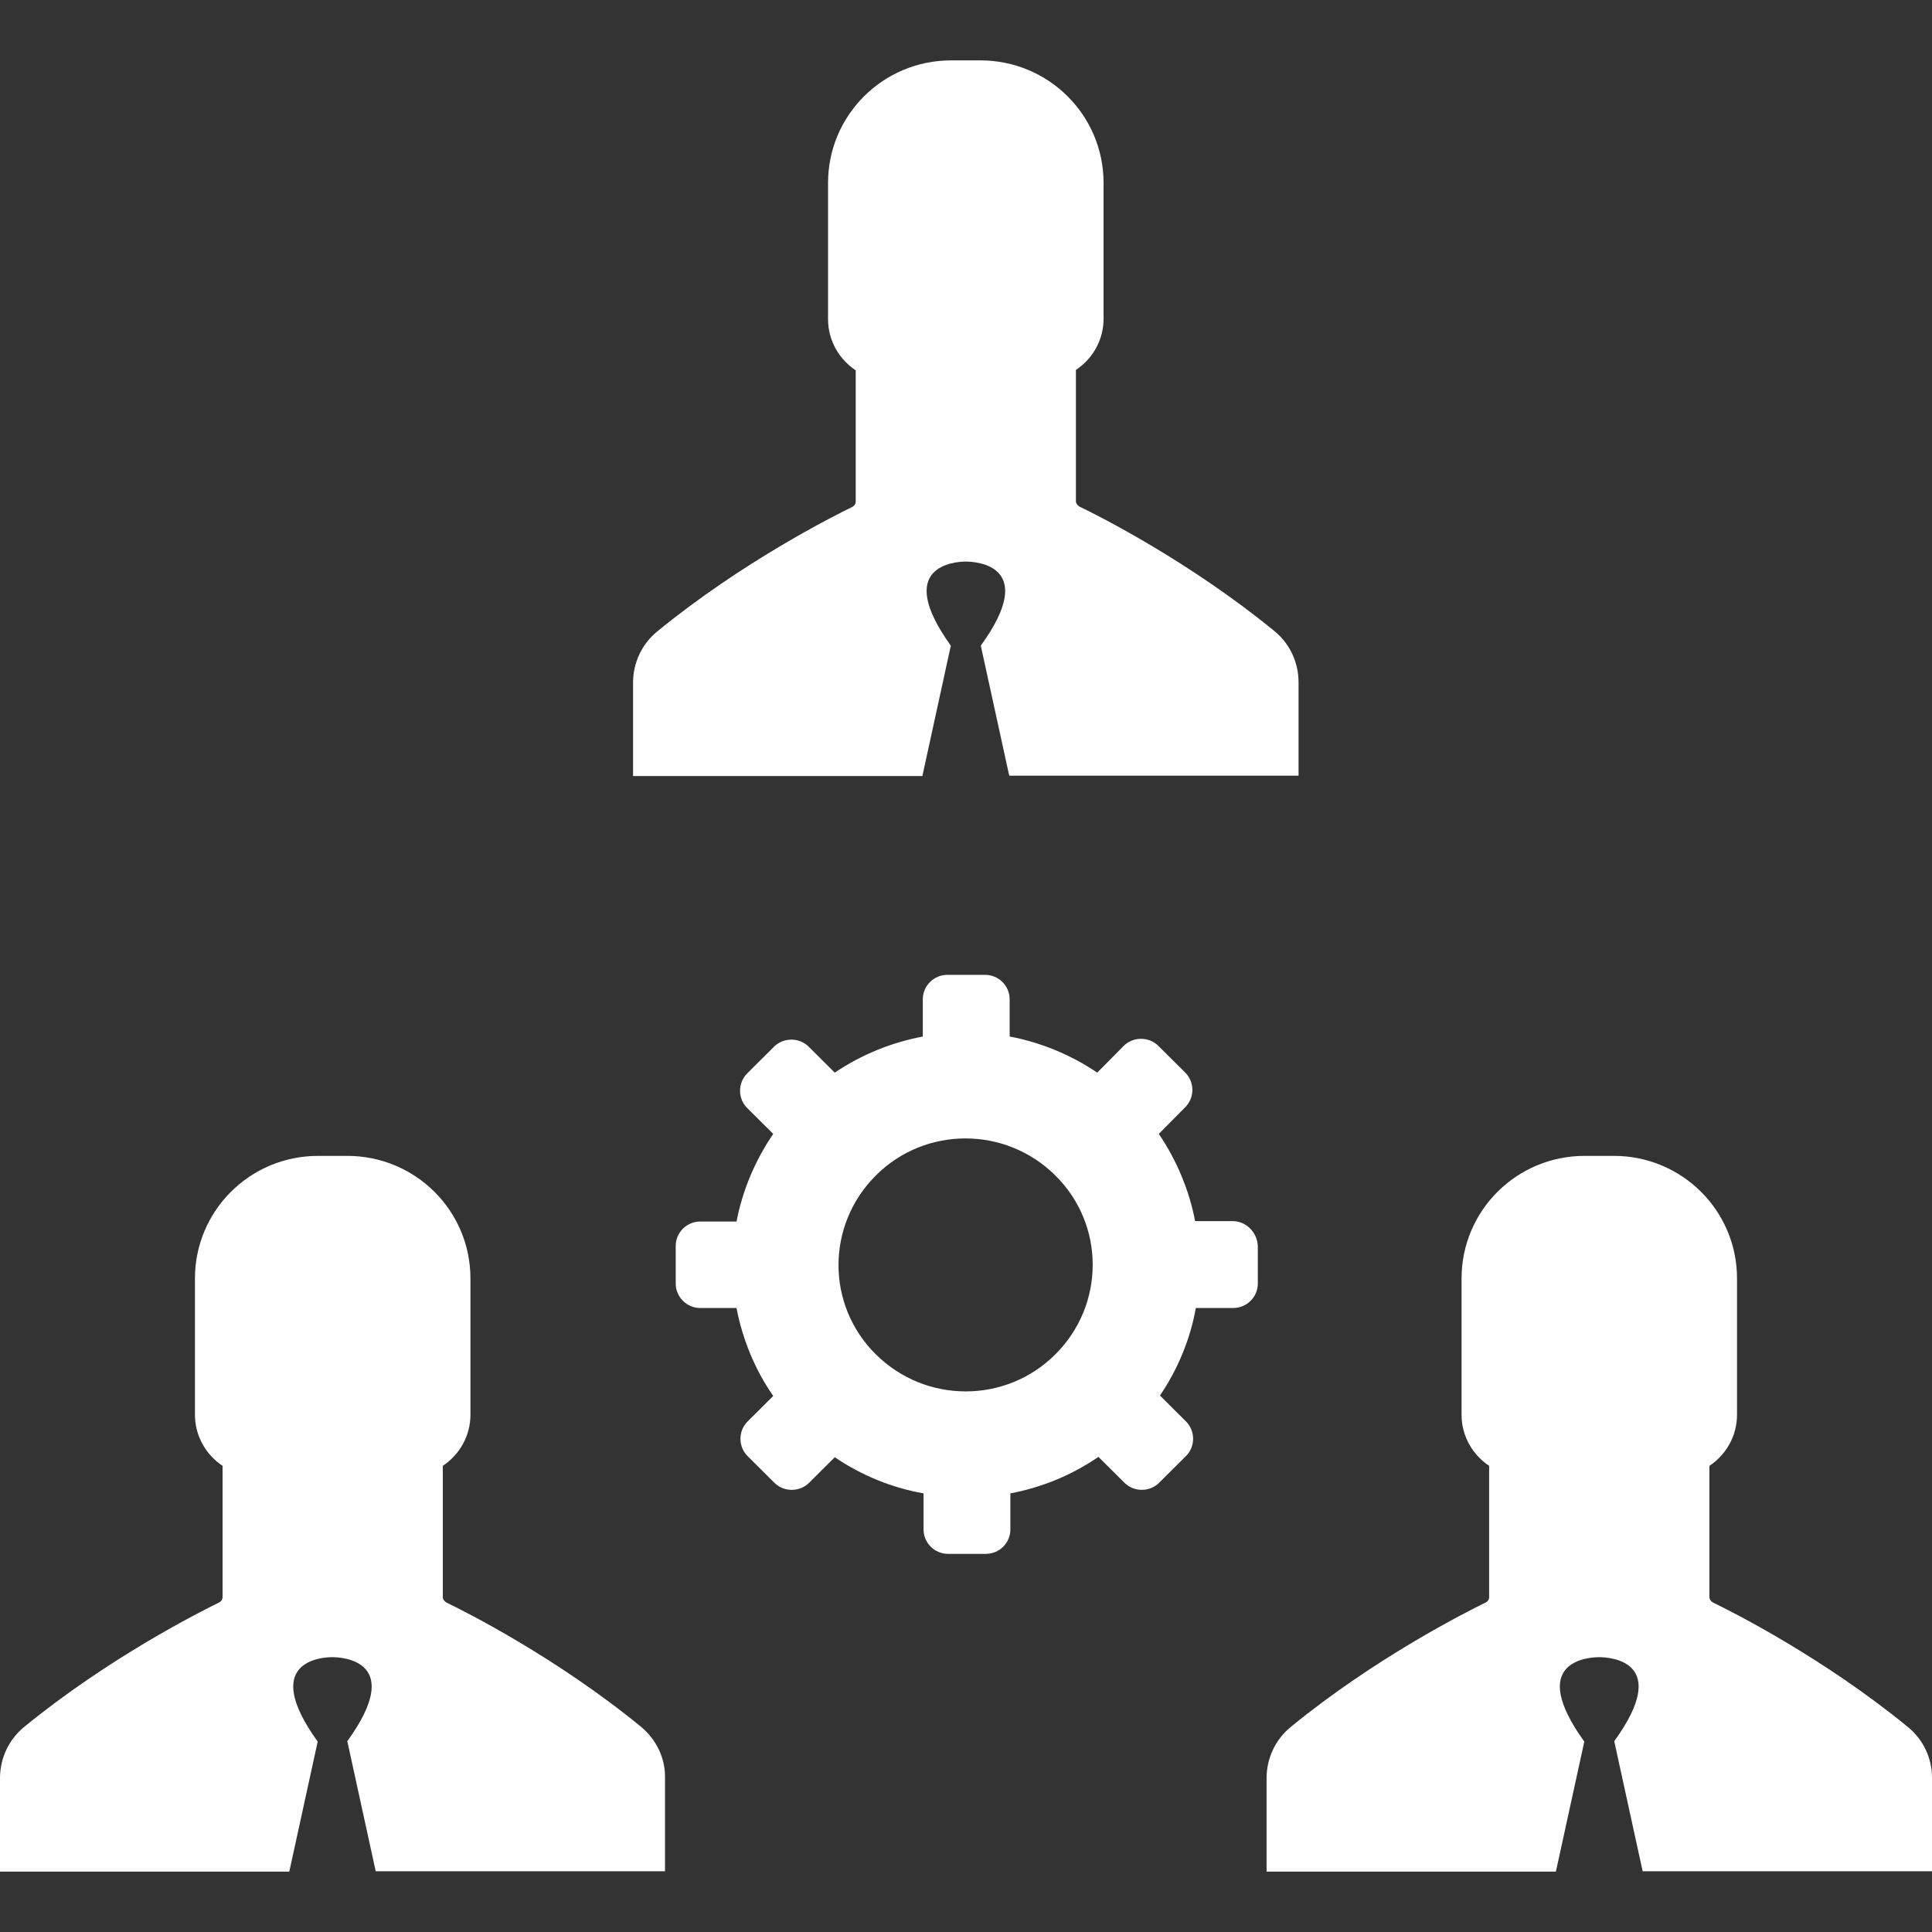 <?xml version="1.0" encoding="utf-8"?>
<!-- Generator: Adobe Illustrator 16.0.0, SVG Export Plug-In . SVG Version: 6.00 Build 0)  -->
<!DOCTYPE svg PUBLIC "-//W3C//DTD SVG 1.1//EN" "http://www.w3.org/Graphics/SVG/1.1/DTD/svg11.dtd">
<svg version="1.1" id="Layer_1" xmlns="http://www.w3.org/2000/svg" xmlns:xlink="http://www.w3.org/1999/xlink" x="0px" y="0px"
	 width="64px" height="64px" viewBox="0 0 64 64" enable-background="new 0 0 64 64" xml:space="preserve">
<rect x="0" y="0" width="64" height="64" fill="#333333" stroke="none"/>
<g>
	<g>
		<path fill="#fff" d="M40.832,40.451H39.59c-0.195-1.014-0.602-2.004-1.203-2.889l0.877-0.885c0.313-0.313,0.313-0.832,0-1.145
			l-0.891-0.885c-0.313-0.313-0.836-0.313-1.15,0l-0.875,0.885c-0.889-0.6-1.883-1.002-2.902-1.197V33.1
			c0-0.443-0.367-0.807-0.811-0.807h-1.255c-0.444,0-0.811,0.364-0.811,0.807v1.236c-1.02,0.195-2.014,0.586-2.916,1.197
			l-0.863-0.859c-0.313-0.313-0.836-0.313-1.15,0l-0.889,0.885c-0.314,0.313-0.314,0.834,0,1.145l0.863,0.859
			c-0.614,0.898-1.02,1.887-1.216,2.902h-1.203c-0.445,0-0.811,0.363-0.811,0.807v1.25c0,0.441,0.366,0.807,0.811,0.807h1.203
			c0.196,1.027,0.602,2.029,1.216,2.914l-0.85,0.846c-0.314,0.313-0.314,0.832,0,1.145l0.889,0.885c0.313,0.313,0.836,0.313,1.15,0
			l0.85-0.846c0.902,0.611,1.909,1.016,2.941,1.197v1.197c0,0.443,0.366,0.807,0.811,0.807h1.255c0.445,0,0.81-0.363,0.81-0.807
			v-1.197c1.033-0.195,2.027-0.598,2.916-1.209l0.863,0.857c0.313,0.313,0.836,0.313,1.15,0l0.889-0.885
			c0.314-0.313,0.314-0.832,0-1.145l-0.863-0.859c0.602-0.885,1.008-1.887,1.189-2.9h1.242c0.445,0,0.811-0.365,0.811-0.807v-1.25
			C41.643,40.816,41.277,40.451,40.832,40.451z M34.961,44.863c-1.635,1.639-4.301,1.639-5.949,0c-1.647-1.627-1.647-4.281,0-5.922
			c1.635-1.639,4.302-1.639,5.949,0C36.609,40.568,36.609,43.223,34.961,44.863z M63.203,57.211
			c-2.811-2.303-5.832-3.824-6.459-4.125c-0.066-0.039-0.117-0.104-0.117-0.182v-4.346c0.549-0.365,0.914-0.988,0.914-1.691v-4.516
			c0-2.252-1.83-4.061-4.078-4.061h-0.969c-2.262,0-4.078,1.822-4.078,4.061v4.516c0,0.703,0.365,1.326,0.914,1.691v4.346
			c0,0.078-0.039,0.143-0.117,0.182c-0.615,0.301-3.648,1.822-6.459,4.125c-0.51,0.418-0.797,1.041-0.797,1.693V62h9.584
			l0.941-4.307c-1.922-2.668,0.131-2.797,0.496-2.797c0.354,0,2.418,0.129,0.496,2.783l0.941,4.309H64v-3.098
			C64,58.24,63.713,57.629,63.203,57.211z M14.787,53.086c-0.065-0.039-0.118-0.104-0.118-0.182v-4.346
			c0.549-0.365,0.915-0.988,0.915-1.691v-4.516c0-2.252-1.831-4.061-4.079-4.061h-0.968c-2.262,0-4.079,1.822-4.079,4.061v4.516
			c0,0.703,0.366,1.326,0.915,1.691v4.346c0,0.078-0.039,0.143-0.118,0.182c-0.614,0.301-3.648,1.822-6.459,4.125
			C0.287,57.629,0,58.252,0,58.904V62h9.583l0.941-4.307c-1.922-2.668,0.131-2.797,0.484-2.797s2.419,0.129,0.497,2.783l0.941,4.309
			h9.583v-3.098c0.013-0.65-0.288-1.262-0.784-1.68C18.435,54.908,15.415,53.387,14.787,53.086z M31.497,21.388
			c-1.909-2.654,0.144-2.785,0.497-2.785c0.353,0,2.418,0.13,0.496,2.785l0.942,4.307h9.584v-3.097c0-0.65-0.287-1.275-0.797-1.691
			c-2.813-2.303-5.832-3.826-6.459-4.125c-0.066-0.039-0.119-0.104-0.119-0.182v-4.346c0.551-0.364,0.916-0.989,0.916-1.691V6.06
			c0-2.251-1.83-4.06-4.08-4.06H31.51c-2.262,0-4.08,1.822-4.08,4.06v4.515c0,0.703,0.366,1.327,0.916,1.692v4.346
			c0,0.078-0.04,0.143-0.118,0.182c-0.615,0.299-3.648,1.822-6.459,4.125c-0.51,0.417-0.798,1.041-0.798,1.691v3.097h9.584
			L31.497,21.388z"/>
	</g>
</g>
</svg>
